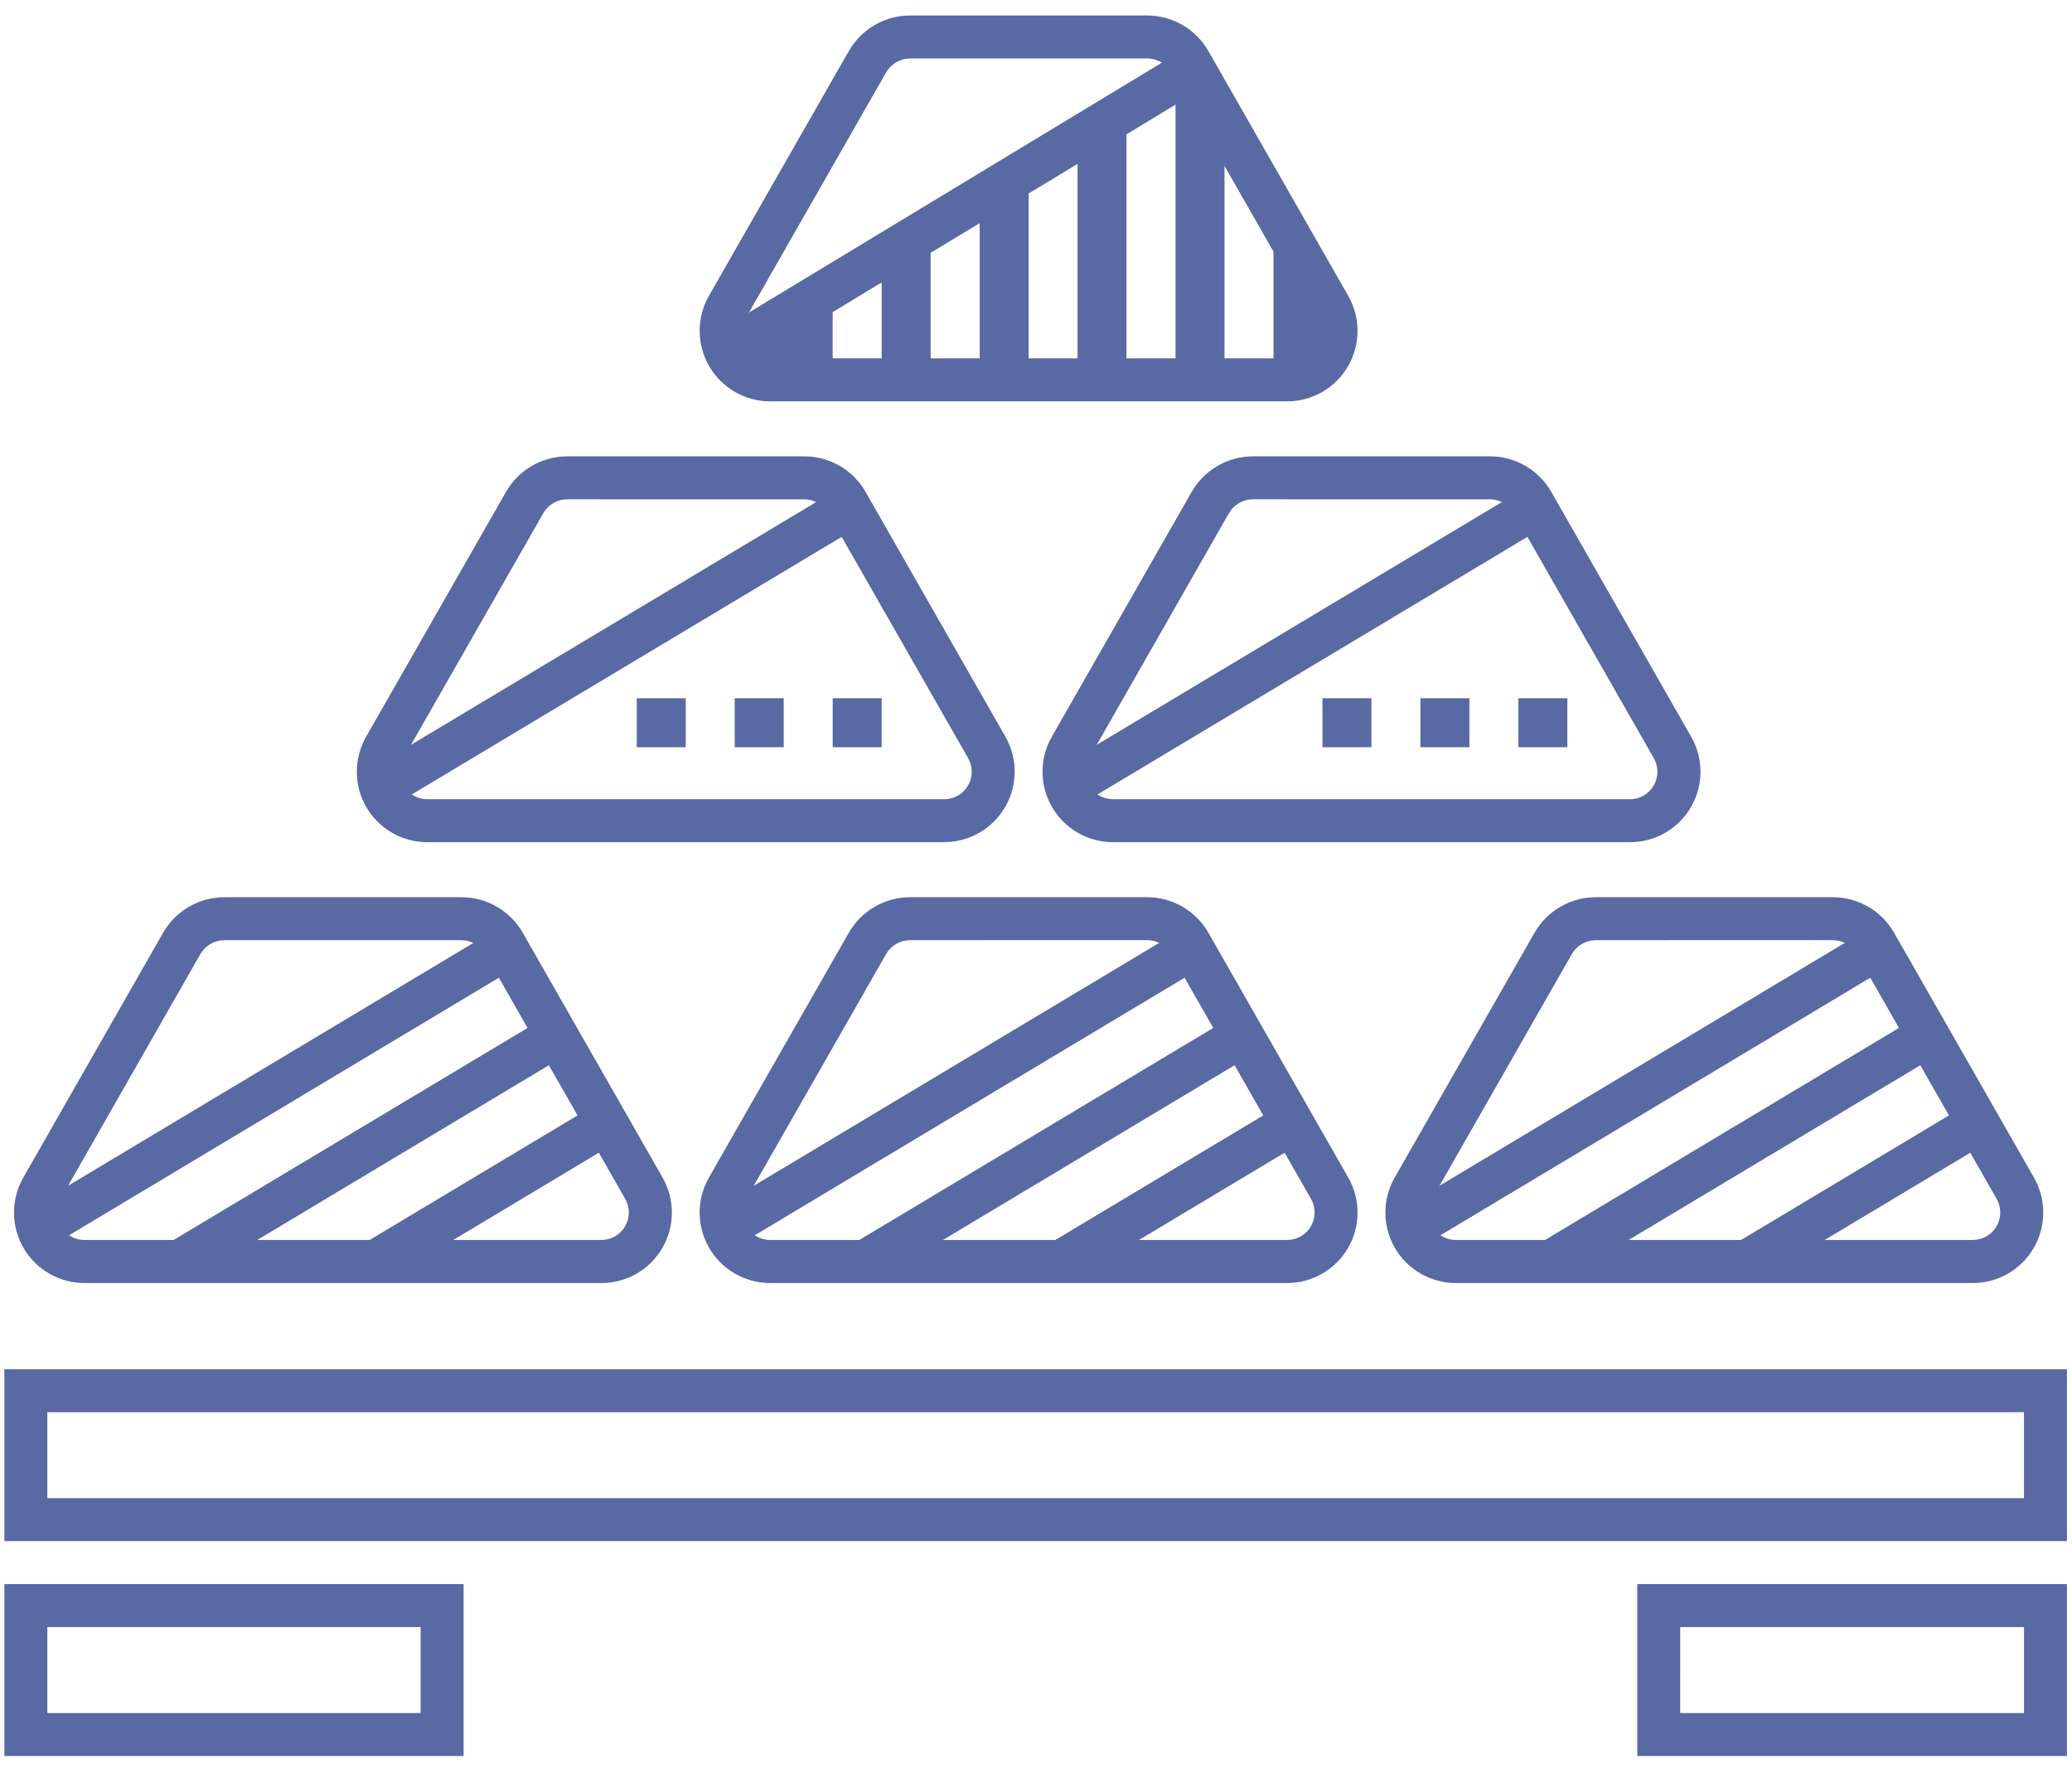<svg viewBox="0 0 90 77" xmlns="http://www.w3.org/2000/svg">
<path d="M26.12 55.724H3.667C3.131 55.724 2.605 55.583 2.14 55.315C1.676 55.048 1.29 54.663 1.021 54.2C0.752 53.736 0.61 53.21 0.608 52.674C0.606 52.138 0.745 51.611 1.011 51.146L7.086 40.509C7.355 40.041 7.742 39.652 8.209 39.381C8.676 39.111 9.206 38.968 9.746 38.967H20.046C20.585 38.968 21.115 39.11 21.581 39.381C22.048 39.651 22.435 40.039 22.704 40.507L28.781 51.146C29.047 51.611 29.186 52.138 29.184 52.674C29.182 53.21 29.04 53.736 28.771 54.2C28.502 54.663 28.116 55.048 27.652 55.315C27.187 55.583 26.661 55.724 26.125 55.724H26.12ZM9.746 40.833C9.535 40.833 9.328 40.889 9.146 40.994C8.963 41.099 8.812 41.251 8.706 41.433L2.633 52.068C2.529 52.249 2.474 52.455 2.474 52.664C2.475 52.873 2.53 53.078 2.635 53.259C2.74 53.44 2.89 53.59 3.071 53.695C3.252 53.799 3.458 53.854 3.667 53.854H26.12C26.329 53.854 26.535 53.799 26.716 53.695C26.897 53.591 27.048 53.44 27.153 53.26C27.258 53.079 27.313 52.873 27.314 52.664C27.314 52.455 27.26 52.249 27.156 52.068L21.081 41.434C20.976 41.252 20.825 41.101 20.643 40.995C20.461 40.89 20.255 40.834 20.045 40.834L9.746 40.833Z" fill="#5869A3"/>
<path d="M21.327 40.494L1.218 52.541L2.177 54.142L22.286 42.094L21.327 40.494Z" fill="#5869A3"/>
<path d="M55.908 55.724H33.452C32.916 55.724 32.389 55.583 31.925 55.316C31.46 55.048 31.074 54.664 30.805 54.2C30.535 53.737 30.392 53.211 30.39 52.675C30.388 52.139 30.526 51.612 30.792 51.146L36.871 40.509C37.139 40.041 37.526 39.652 37.993 39.382C38.46 39.111 38.989 38.968 39.529 38.967H49.829C50.368 38.967 50.898 39.11 51.365 39.381C51.832 39.652 52.219 40.041 52.487 40.509L58.564 51.146C58.83 51.611 58.969 52.138 58.967 52.674C58.965 53.21 58.823 53.736 58.554 54.2C58.285 54.663 57.899 55.048 57.434 55.315C56.97 55.583 56.444 55.724 55.908 55.724ZM39.529 40.833C39.318 40.833 39.112 40.889 38.929 40.994C38.747 41.099 38.596 41.251 38.491 41.433L32.416 52.068C32.312 52.249 32.257 52.455 32.258 52.664C32.258 52.873 32.314 53.079 32.419 53.26C32.524 53.44 32.675 53.591 32.856 53.695C33.037 53.799 33.243 53.854 33.452 53.854H55.908C56.117 53.854 56.322 53.799 56.504 53.695C56.685 53.591 56.836 53.44 56.941 53.26C57.045 53.079 57.101 52.873 57.102 52.664C57.102 52.455 57.048 52.249 56.944 52.068L50.863 41.431C50.759 41.249 50.608 41.097 50.427 40.992C50.245 40.886 50.039 40.831 49.829 40.831L39.529 40.833Z" fill="#5869A3"/>
<path d="M51.112 40.494L31.003 52.541L31.962 54.142L52.071 42.094L51.112 40.494Z" fill="#5869A3"/>
<path d="M53.432 44.205L37 54.049L37.959 55.65L54.391 45.806L53.432 44.205Z" fill="#5869A3"/>
<path d="M55.709 47.942L45.732 53.919L46.691 55.52L56.668 49.543L55.709 47.942Z" fill="#5869A3"/>
<path d="M23.648 44.206L7.215 54.05L8.174 55.651L24.607 45.806L23.648 44.206Z" fill="#5869A3"/>
<path d="M25.924 47.942L15.947 53.919L16.906 55.52L26.883 49.542L25.924 47.942Z" fill="#5869A3"/>
<path d="M83.217 44.205L66.785 54.049L67.744 55.65L84.176 45.806L83.217 44.205Z" fill="#5869A3"/>
<path d="M85.494 47.942L75.517 53.919L76.476 55.52L86.453 49.543L85.494 47.942Z" fill="#5869A3"/>
<path d="M55.908 17.432H33.452C32.916 17.431 32.389 17.29 31.925 17.023C31.46 16.755 31.074 16.37 30.805 15.907C30.536 15.443 30.393 14.917 30.391 14.381C30.388 13.845 30.527 13.318 30.792 12.852L36.871 2.215C37.139 1.747 37.526 1.358 37.993 1.087C38.46 0.816 38.989 0.674 39.529 0.673H49.829C50.369 0.673 50.899 0.816 51.366 1.087C51.832 1.359 52.219 1.748 52.487 2.217L58.564 12.852C58.83 13.317 58.968 13.845 58.967 14.38C58.965 14.916 58.822 15.442 58.553 15.906C58.285 16.37 57.899 16.755 57.435 17.022C56.97 17.29 56.444 17.431 55.908 17.432ZM39.529 2.539C39.319 2.54 39.113 2.595 38.931 2.701C38.749 2.806 38.598 2.957 38.493 3.139L32.416 13.776C32.312 13.958 32.258 14.163 32.258 14.373C32.259 14.582 32.315 14.787 32.419 14.968C32.524 15.149 32.675 15.299 32.856 15.404C33.037 15.508 33.243 15.564 33.452 15.564H55.908C56.117 15.564 56.323 15.508 56.504 15.404C56.685 15.299 56.836 15.149 56.94 14.968C57.045 14.787 57.101 14.582 57.102 14.373C57.102 14.163 57.048 13.958 56.944 13.776L50.863 3.139C50.759 2.957 50.608 2.805 50.427 2.7C50.245 2.594 50.039 2.539 49.829 2.539H39.529Z" fill="#5869A3"/>
<path d="M85.689 55.724H63.235C62.699 55.724 62.172 55.583 61.708 55.315C61.244 55.048 60.858 54.663 60.589 54.2C60.32 53.736 60.178 53.21 60.176 52.674C60.174 52.138 60.313 51.611 60.579 51.146L66.656 40.509C66.924 40.041 67.312 39.652 67.778 39.382C68.245 39.111 68.774 38.968 69.314 38.967H79.614C80.153 38.968 80.682 39.111 81.148 39.381C81.615 39.651 82.001 40.04 82.27 40.507L88.349 51.146C88.615 51.611 88.754 52.139 88.752 52.675C88.75 53.211 88.607 53.737 88.338 54.2C88.069 54.664 87.683 55.049 87.218 55.316C86.754 55.584 86.227 55.724 85.691 55.724H85.689ZM69.315 40.833C69.104 40.833 68.898 40.889 68.716 40.994C68.533 41.099 68.382 41.251 68.277 41.433L62.202 52.068C62.098 52.249 62.043 52.455 62.043 52.664C62.044 52.873 62.099 53.078 62.204 53.259C62.309 53.44 62.459 53.59 62.64 53.695C62.821 53.799 63.027 53.854 63.236 53.854H85.69C85.899 53.854 86.105 53.799 86.286 53.695C86.467 53.591 86.618 53.44 86.723 53.26C86.828 53.079 86.883 52.873 86.884 52.664C86.884 52.455 86.83 52.249 86.726 52.068L80.647 41.431C80.542 41.249 80.391 41.098 80.21 40.993C80.028 40.888 79.823 40.832 79.613 40.831L69.315 40.833Z" fill="#5869A3"/>
<path d="M80.897 40.493L60.786 52.541L61.745 54.142L81.856 42.094L80.897 40.493Z" fill="#5869A3"/>
<path d="M41.012 36.578H18.56C18.024 36.578 17.497 36.437 17.032 36.17C16.567 35.902 16.181 35.517 15.912 35.053C15.643 34.59 15.5 34.063 15.499 33.527C15.497 32.991 15.636 32.464 15.902 31.998L21.981 21.361C22.25 20.893 22.637 20.505 23.103 20.234C23.57 19.963 24.1 19.82 24.639 19.819H34.939C35.478 19.82 36.007 19.963 36.473 20.233C36.94 20.503 37.327 20.892 37.595 21.359L43.671 31.994C43.937 32.46 44.076 32.987 44.074 33.523C44.072 34.06 43.929 34.586 43.66 35.05C43.39 35.514 43.004 35.898 42.539 36.166C42.074 36.433 41.547 36.574 41.011 36.574L41.012 36.578ZM24.639 21.685C24.429 21.685 24.222 21.741 24.04 21.846C23.858 21.951 23.706 22.103 23.601 22.285L17.524 32.924C17.42 33.106 17.365 33.311 17.366 33.521C17.366 33.73 17.422 33.935 17.527 34.117C17.632 34.298 17.782 34.448 17.964 34.553C18.145 34.657 18.351 34.712 18.56 34.712H41.012C41.221 34.712 41.427 34.658 41.609 34.553C41.791 34.449 41.942 34.299 42.047 34.117C42.152 33.936 42.208 33.731 42.208 33.521C42.209 33.312 42.154 33.106 42.05 32.924L35.971 22.287C35.866 22.105 35.715 21.954 35.533 21.849C35.351 21.743 35.145 21.688 34.935 21.687L24.639 21.685Z" fill="#5869A3"/>
<path d="M36.218 21.346L16.109 33.393L17.068 34.994L37.177 22.947L36.218 21.346Z" fill="#5869A3"/>
<path d="M52.078 1.747L30.501 14.802L31.467 16.398L53.044 3.344L52.078 1.747Z" fill="#5869A3"/>
<path d="M70.797 36.578H48.345C47.809 36.578 47.282 36.437 46.817 36.17C46.353 35.902 45.966 35.517 45.697 35.053C45.428 34.59 45.285 34.063 45.284 33.527C45.282 32.991 45.421 32.464 45.687 31.998L51.764 21.361C52.033 20.893 52.42 20.504 52.888 20.233C53.354 19.963 53.884 19.82 54.424 19.819H64.722C65.261 19.82 65.791 19.962 66.258 20.233C66.724 20.503 67.111 20.892 67.38 21.359L73.459 31.998C73.725 32.464 73.864 32.991 73.863 33.527C73.861 34.063 73.718 34.59 73.449 35.053C73.18 35.517 72.794 35.902 72.329 36.17C71.864 36.437 71.337 36.578 70.801 36.578H70.797ZM54.422 21.685C54.211 21.685 54.004 21.74 53.822 21.846C53.639 21.951 53.488 22.102 53.382 22.285L47.309 32.924C47.205 33.106 47.151 33.311 47.151 33.521C47.151 33.73 47.207 33.935 47.312 34.117C47.417 34.298 47.568 34.448 47.749 34.553C47.93 34.657 48.136 34.712 48.345 34.712H70.797C71.007 34.712 71.212 34.657 71.394 34.553C71.575 34.448 71.726 34.298 71.831 34.117C71.936 33.935 71.991 33.73 71.991 33.521C71.992 33.311 71.937 33.106 71.833 32.924L65.756 22.287C65.651 22.105 65.5 21.953 65.317 21.848C65.135 21.743 64.929 21.687 64.718 21.687L54.422 21.685Z" fill="#5869A3"/>
<path d="M66.004 21.346L45.894 33.393L46.853 34.994L66.963 22.947L66.004 21.346Z" fill="#5869A3"/>
<path d="M29.786 30.326H27.659V32.453H29.786V30.326Z" fill="#5869A3"/>
<path d="M34.041 30.326H31.914V32.453H34.041V30.326Z" fill="#5869A3"/>
<path d="M38.296 30.326H36.169V32.453H38.296V30.326Z" fill="#5869A3"/>
<path d="M59.57 30.326H57.443V32.453H59.57V30.326Z" fill="#5869A3"/>
<path d="M63.825 30.326H61.698V32.453H63.825V30.326Z" fill="#5869A3"/>
<path d="M68.08 30.326H65.953V32.453H68.08V30.326Z" fill="#5869A3"/>
<path d="M38.296 17.296H40.423V9.047L38.296 11.175V17.296Z" fill="#5869A3"/>
<path d="M34.041 16.537H36.168V13.306L31.92 14.671L34.041 16.537Z" fill="#5869A3"/>
<path d="M55.316 17.296L57.443 14.666V11.174L55.316 9.046V17.296Z" fill="#5869A3"/>
<path d="M42.555 17.301H44.682V6.924L42.555 9.052V17.301Z" fill="#5869A3"/>
<path d="M46.805 17.3H48.93V4.8L46.805 6.92V17.3Z" fill="#5869A3"/>
<path d="M51.061 17.301H53.188V4.801L51.061 2.673V17.301Z" fill="#5869A3"/>
<path d="M89.78 66.933H0.19V59.467H89.78V66.933ZM2.056 65.067H87.914V61.334H2.056V65.067Z" fill="#5869A3"/>
<path d="M20.137 76.265H0.19V68.799H20.137V76.265ZM2.057 74.399H18.27V70.666H2.056L2.057 74.399Z" fill="#5869A3"/>
<path d="M89.781 76.265H71.116V68.799H89.781V76.265ZM72.981 74.399H87.916V70.666H72.982L72.981 74.399Z" fill="#5869A3"/>
</svg>

